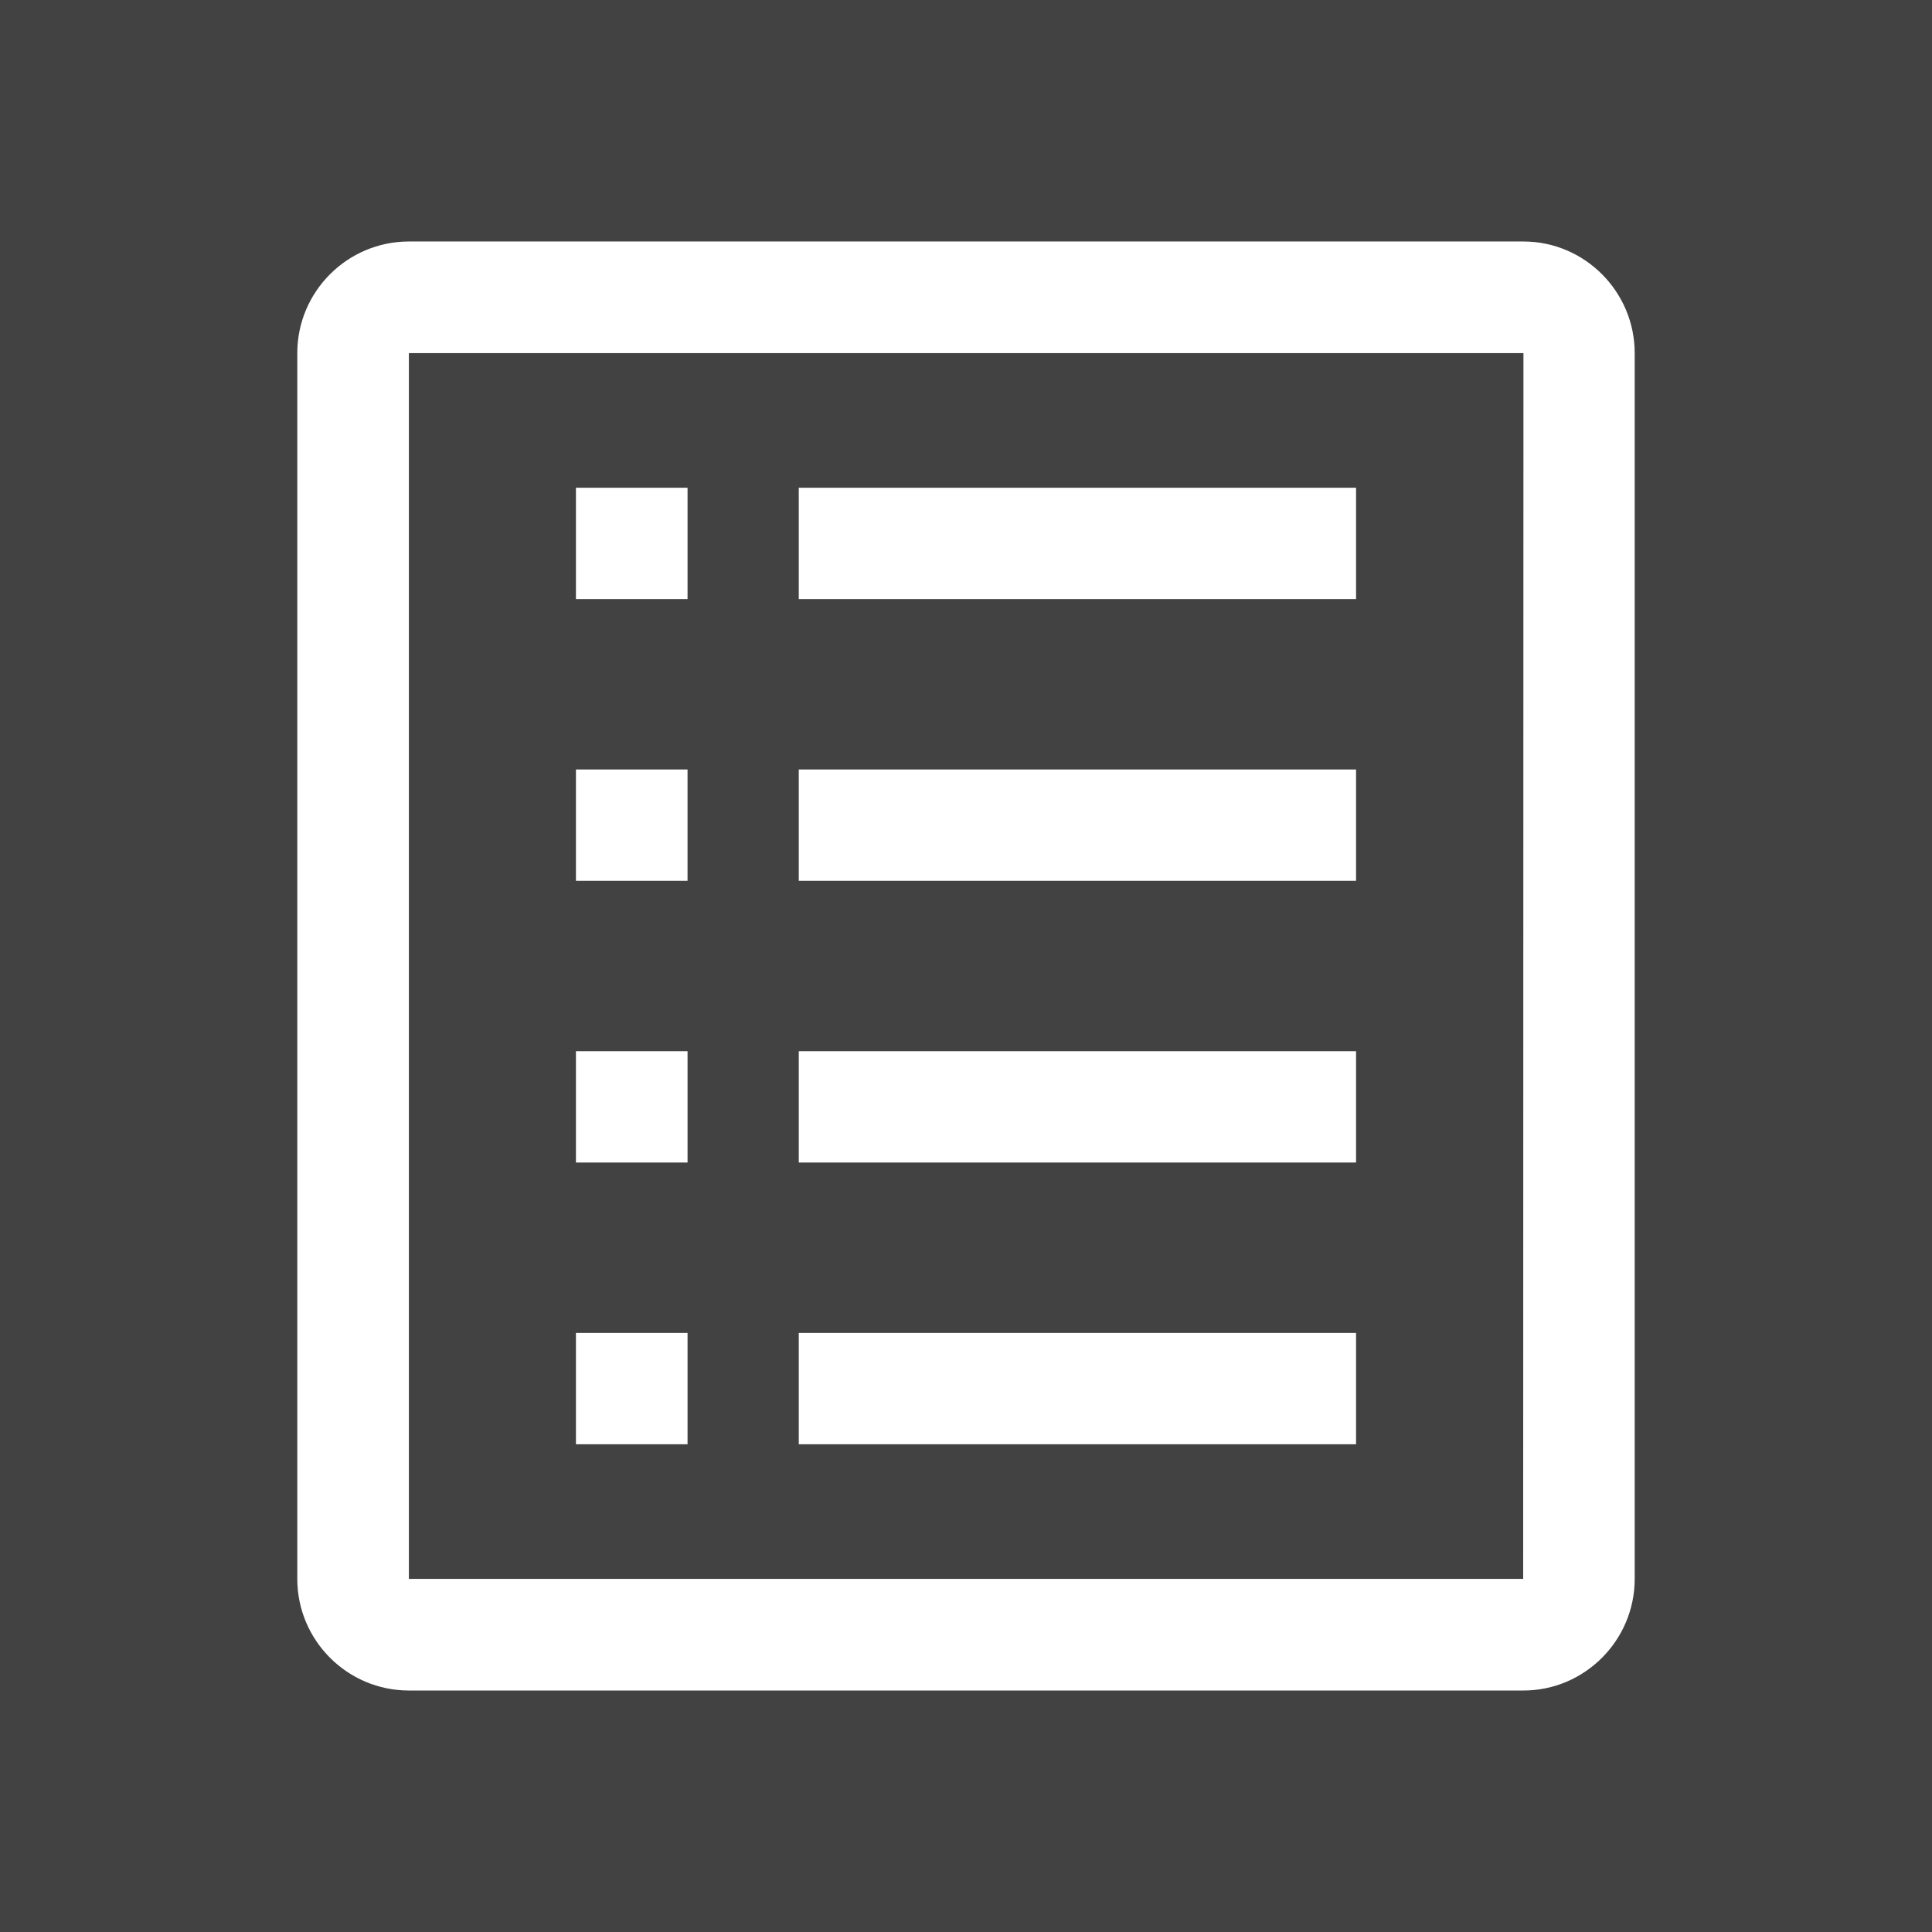 <?xml version="1.0" encoding="UTF-8"?>
<!DOCTYPE svg PUBLIC "-//W3C//DTD SVG 1.1//EN" "http://www.w3.org/Graphics/SVG/1.1/DTD/svg11.dtd">
<!-- Creator: CorelDRAW -->
<svg xmlns="http://www.w3.org/2000/svg" xml:space="preserve" width="2048px" height="2048px" style="shape-rendering:geometricPrecision; text-rendering:geometricPrecision; image-rendering:optimizeQuality; fill-rule:evenodd; clip-rule:evenodd"
viewBox="0 0 2048 2048"
 xmlns:xlink="http://www.w3.org/1999/xlink">
 <defs>
  <style type="text/css">
   <![CDATA[
    .fil1 {fill:none}
    .fil0 {fill:#424242}
    .fil2 {fill:white}
   ]]>
  </style>
 </defs>
 <rect class="fil0" width="2048" height="2048"/>
 <g id="Layer_x0020_1">
  <rect class="fil1" width="2048" height="2048"/>
  <rect class="fil1" x="255.999" y="255.999" width="1536" height="1536"/>
  <rect class="fil1" x="255.999" y="255.999" width="1536" height="1536"/>
  <rect class="fil1" x="255.999" y="255.999" width="1536" height="1536"/>
  <path class="fil2" d="M1614.92 1792.01l-1181.49 0c-65.202,0 -118.285,-53.104 -118.285,-118.306l0 -1299.4c0,-65.203 53.084,-118.306 118.285,-118.306l1181.49 0c64.826,0 117.93,53.104 117.93,118.306l0 1299.4c0,65.203 -53.104,118.306 -117.93,118.306zm0 -118.306l0 59.153 0 -59.153zm-1181.49 -1299.4l0 1299.4 1181.2 0 0.293 -1299.4 -1181.49 0z"/>
  <path class="fil2" d="M610.517 517.03l118.306 0 0 117.991 -118.306 0 0 -117.991zm236.211 0l590.755 0 0 117.991 -590.755 0 0 -117.991z"/>
  <path class="fil2" d="M846.728 815.685l590.755 0 0 117.991 -590.755 0 0 -117.991zm-236.211 0l118.306 0 0 117.991 -118.306 0 0 -117.991z"/>
  <path class="fil2" d="M610.517 1114.34l118.306 0 0 117.992 -118.306 0 0 -117.992zm236.211 0l590.755 0 0 117.992 -590.755 0 0 -117.992z"/>
  <path class="fil2" d="M610.517 1412.99l118.306 0 0 117.992 -118.306 0 0 -117.992zm236.211 0l590.755 0 0 117.992 -590.755 0 0 -117.992z"/>
 </g>
</svg>
